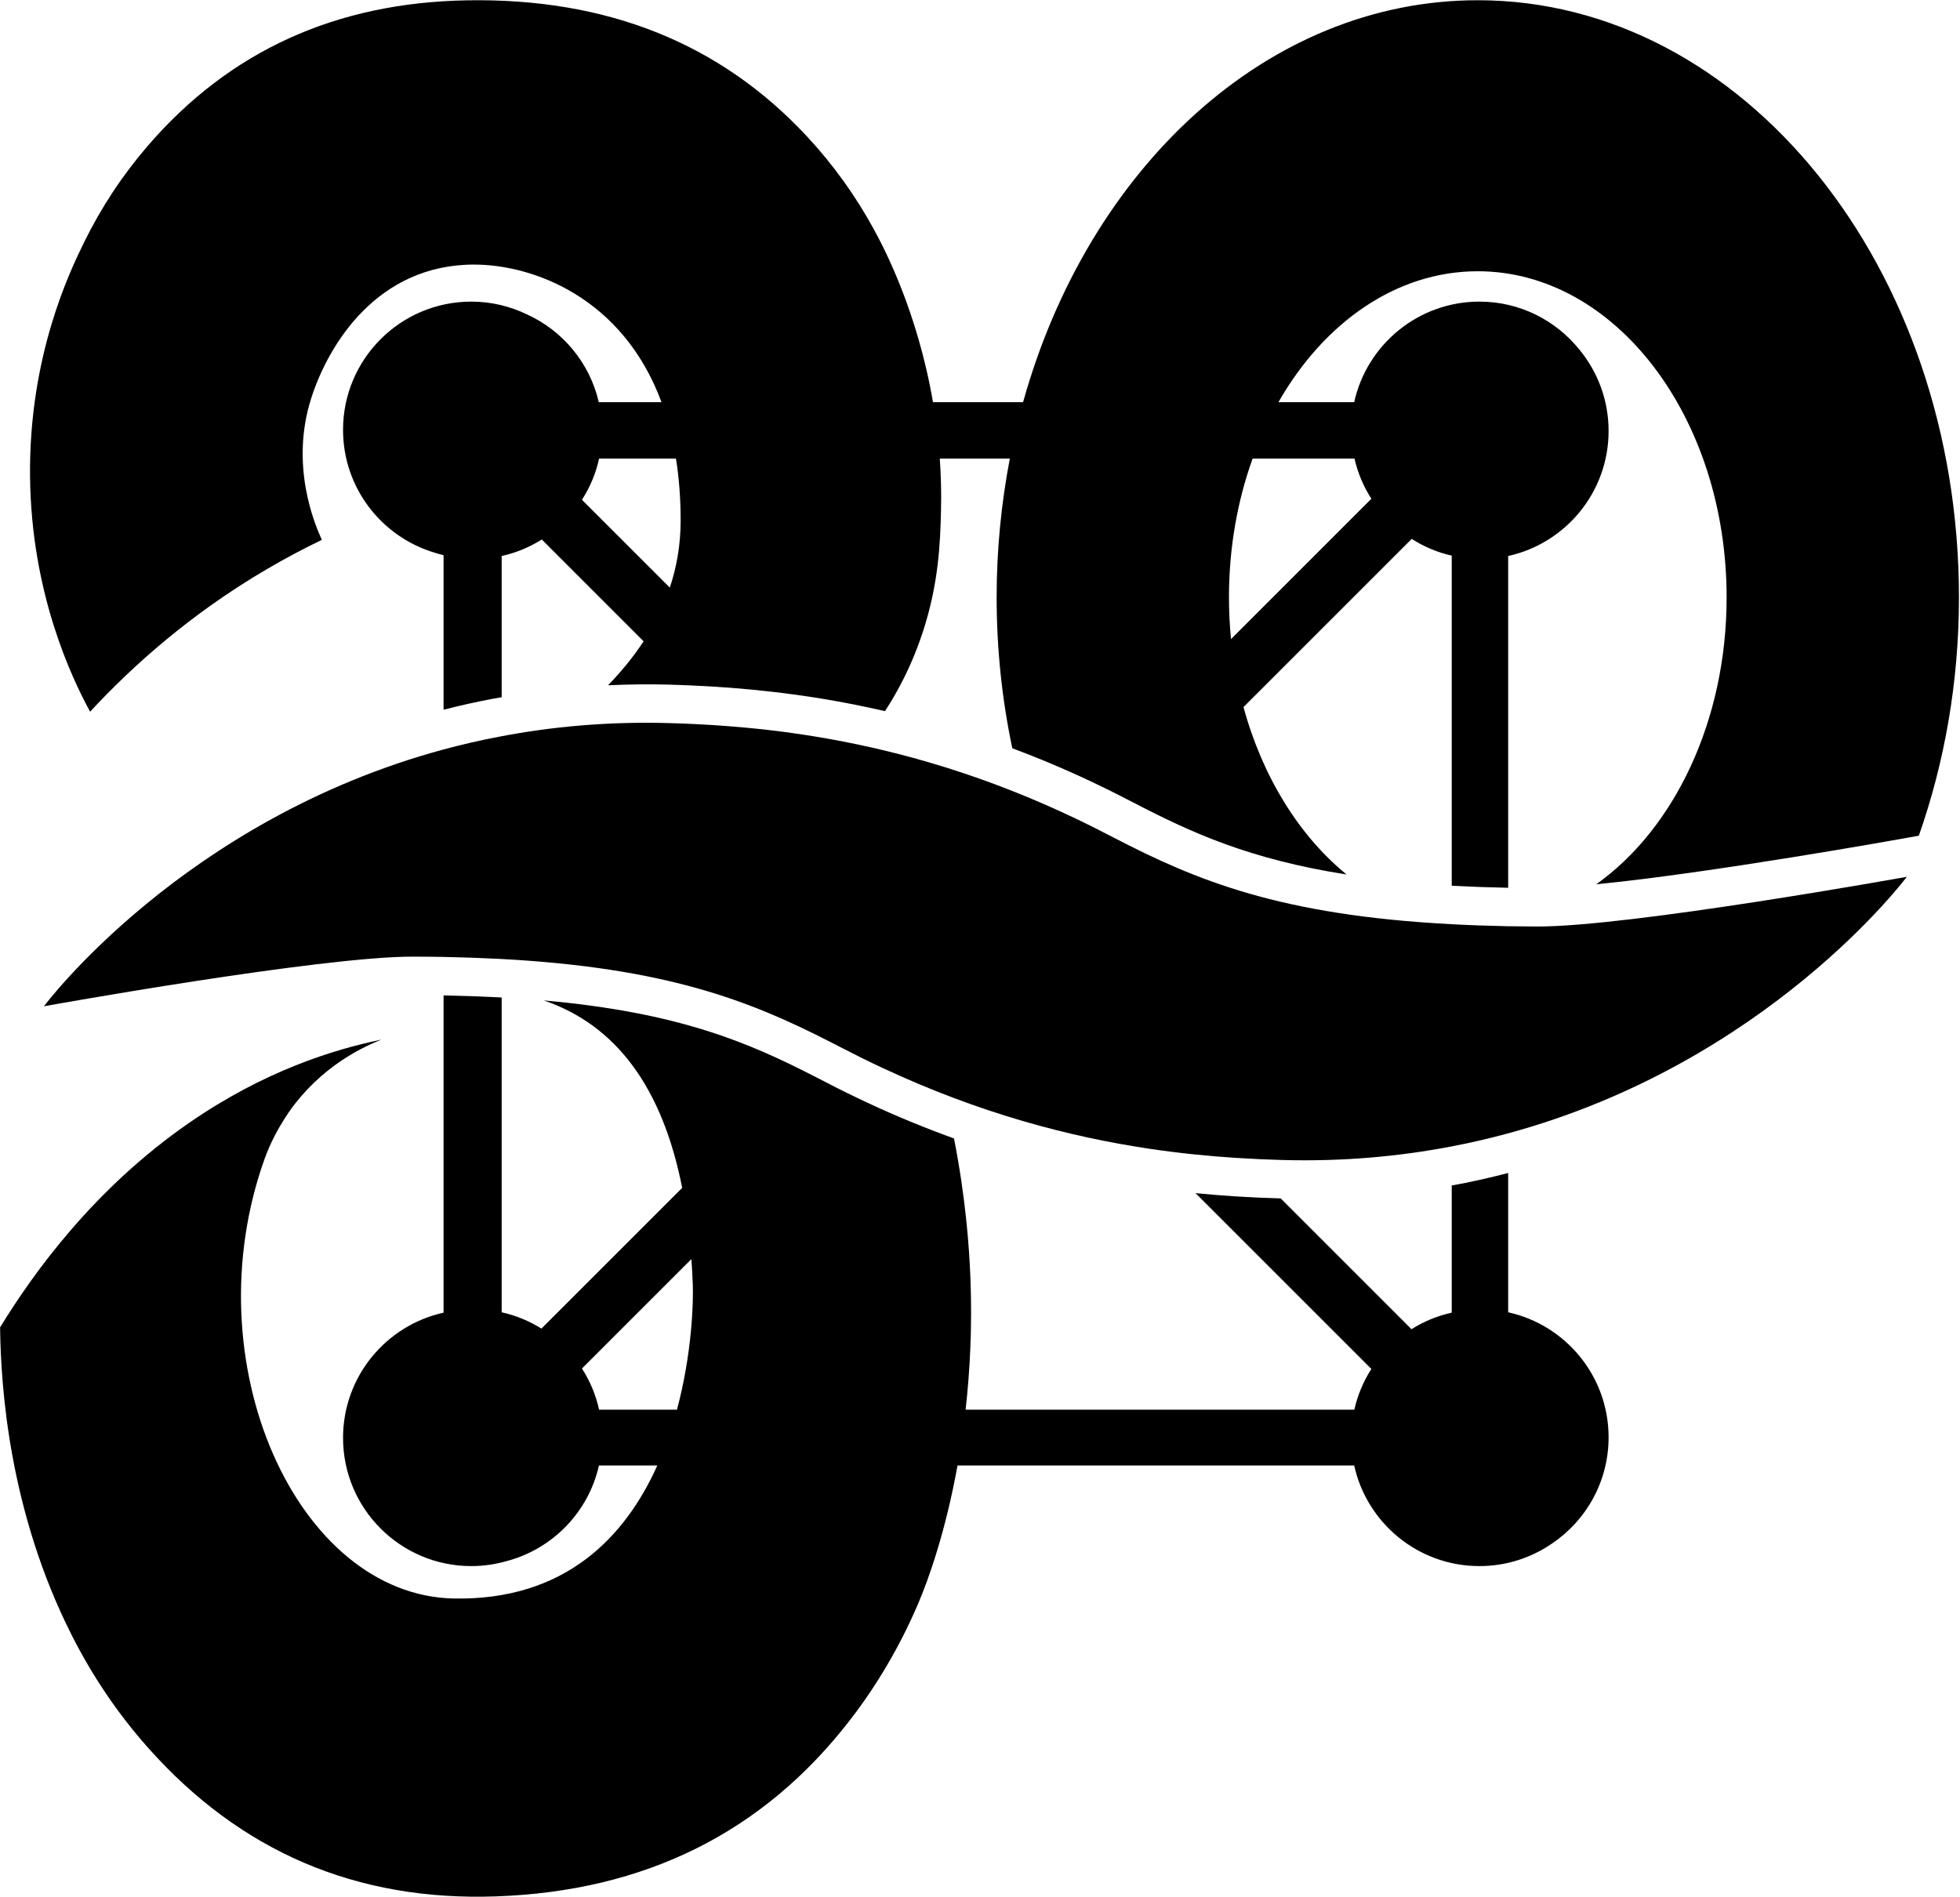 <?xml version="1.0" encoding="UTF-8" standalone="no"?>
<svg width="100%" height="100%" viewBox="0 0 1062 1028" version="1.1"
    xmlns="http://www.w3.org/2000/svg" xmlns:xlink="http://www.w3.org/1999/xlink"
    xml:space="preserve" xmlns:serif="http://www.serif.com/"
    style="fill-rule:evenodd;clip-rule:evenodd;stroke-linejoin:round;stroke-miterlimit:2;">
    <g transform="matrix(1,0,0,1,-620.775,-1546.66)">
        <g id="Layer-1" serif:id="Layer 1" transform="matrix(4.167,0,0,4.167,0,0)">
            <g transform="matrix(1,0,0,1,344.946,495.608)">
                <path d="M0,-3.986C-2.53,-4.039 -4.924,-4.123 -7.202,-4.245C-29.557,-5.419 -40.448,-9.946 -51.248,-15.556C-51.408,-15.632 -51.568,-15.716 -51.728,-15.799C-53.869,-16.92 -55.988,-17.949 -58.077,-18.909C-69.638,-24.191 -80.37,-27.079 -89.95,-28.649C-94.02,-29.32 -97.877,-29.747 -101.505,-30.021C-104.126,-30.22 -106.619,-30.334 -108.989,-30.402C-116.908,-30.624 -124.278,-29.945 -131.092,-28.627C-133.569,-28.162 -135.969,-27.598 -138.294,-26.973C-172.225,-17.796 -190.258,6.425 -190.258,6.425C-190.258,6.425 -154.223,-0.076 -142.204,-0.03C-140.863,-0.023 -139.559,-0.015 -138.294,0.008C-135.764,0.061 -133.37,0.145 -131.092,0.259C-109.423,1.395 -98.517,5.686 -88.037,11.051C-87.542,11.303 -87.046,11.554 -86.551,11.814C-84.76,12.743 -82.992,13.62 -81.239,14.435C-68.541,20.38 -56.834,23.414 -46.53,24.953C-42.513,25.555 -38.718,25.921 -35.151,26.15C-33.116,26.279 -31.165,26.363 -29.29,26.417C-21.379,26.638 -14.008,25.959 -7.202,24.648C-4.725,24.176 -2.325,23.62 0,22.987C33.939,13.818 51.972,-10.411 51.972,-10.411C51.972,-10.411 15.937,-3.91 3.925,-3.948C2.584,-3.955 1.273,-3.971 0,-3.986" style="fill:currentColor;fill-rule:nonzero;storke:none"/>
            </g>
            <g transform="matrix(1,0,0,1,325.098,426.71)">
                <path d="M0,4.097C0.432,5.979 1.177,7.739 2.196,9.323L-16.055,27.574C-16.228,25.798 -16.322,23.988 -16.322,22.15C-16.322,15.693 -15.216,9.576 -13.247,4.097L0,4.097ZM-87.619,12.173C-87.622,15.38 -88.162,18.278 -89.026,20.879L-100.452,9.454C-99.409,7.833 -98.648,6.03 -98.222,4.097L-88.227,4.097C-87.837,6.566 -87.616,9.244 -87.619,12.173M16.034,-55.511C-11.355,-55.511 -34.617,-33.657 -43.093,-3.237L-54.807,-3.237C-56.845,-15.123 -61.215,-23.367 -62.453,-25.641C-64.867,-30.08 -67.784,-34.136 -71.204,-37.811C-82.472,-49.921 -97.206,-55.817 -115.406,-55.499C-132.436,-55.202 -146.253,-48.913 -156.86,-36.632C-160.17,-32.801 -162.946,-28.6 -165.189,-24.03C-167.033,-20.273 -172.39,-9.214 -172.217,6.469C-172.049,21.615 -166.834,32.548 -164.409,37.016C-158.771,30.93 -151.269,24.266 -141.53,18.539C-139.06,17.086 -136.633,15.803 -134.273,14.668C-135.259,12.505 -138.422,4.948 -135.667,-3.717C-133.419,-10.791 -127.023,-21.16 -114.438,-21.133C-106.828,-21.116 -95.163,-16.892 -90.106,-3.237L-98.263,-3.237C-99.434,-8.329 -102.94,-12.531 -107.596,-14.651C-109.788,-15.712 -112.243,-16.316 -114.842,-16.316C-124.049,-16.316 -131.518,-8.847 -131.518,0.36C-131.518,7.883 -126.533,14.234 -119.689,16.31C-119.282,16.444 -118.867,16.559 -118.447,16.662L-118.447,36.761C-116.294,36.209 -114.225,35.744 -112.165,35.358C-111.743,35.276 -111.316,35.207 -110.891,35.13L-110.891,16.766C-109.013,16.352 -107.26,15.616 -105.675,14.618L-92.435,27.858C-93.929,30.137 -95.571,32.044 -97.062,33.579C-94.388,33.456 -91.699,33.423 -89.002,33.498C-88.191,33.522 -87.405,33.551 -86.63,33.583C-85.821,33.617 -85.033,33.657 -84.255,33.7C-84.063,33.711 -83.871,33.722 -83.68,33.733C-82.908,33.779 -82.146,33.828 -81.394,33.885C-81.357,33.887 -81.318,33.89 -81.28,33.892C-80.278,33.968 -79.292,34.054 -78.315,34.147C-77.491,34.227 -76.679,34.316 -75.869,34.408C-73.647,34.66 -71.464,34.958 -69.291,35.315C-66.506,35.772 -63.763,36.316 -61.048,36.941C-59.32,34.286 -57.527,30.906 -56.148,26.708C-54.046,20.312 -53.871,15.011 -53.768,10.951C-53.708,8.585 -53.768,6.297 -53.922,4.097L-44.814,4.097C-45.926,9.893 -46.531,15.932 -46.531,22.15C-46.531,28.931 -45.815,35.5 -44.495,41.767C-41.574,42.863 -38.667,44.062 -35.766,45.387C-33.431,46.46 -31.28,47.514 -29.178,48.614C-29.069,48.67 -28.966,48.726 -28.862,48.776L-28.711,48.851C-21.182,52.761 -13.621,56.218 -1.032,58.183C-7.188,53.161 -11.954,45.5 -14.432,36.413L7.445,14.537C9.016,15.552 10.77,16.294 12.645,16.719L12.645,59.645C12.734,59.65 12.82,59.656 12.909,59.661C15.092,59.777 17.395,59.86 19.955,59.914L19.985,59.914L19.985,16.766C27.449,15.123 33.042,8.465 33.042,0.505C33.042,-3.517 31.614,-7.208 29.237,-10.086C26.18,-13.882 21.501,-16.316 16.25,-16.316C8.278,-16.316 1.609,-10.714 -0.037,-3.237L-9.888,-3.237C-3.987,-13.575 5.427,-20.265 16.034,-20.265C33.903,-20.265 48.389,-1.275 48.389,22.15C48.389,38.263 41.536,52.276 31.443,59.456C46.219,58.022 71.019,53.566 71.316,53.512L73.382,53.14C76.719,43.642 78.599,33.174 78.599,22.15C78.599,-20.741 50.588,-55.511 16.034,-55.511"  style="fill:currentColor;fill-rule:nonzero;storke:none"/>
            </g>
            <g transform="matrix(1,0,0,1,226.876,564.545)">
                <path d="M0,-10.045C-0.426,-11.978 -1.187,-13.781 -2.229,-15.402L12.002,-29.634C12.079,-28.534 12.143,-27.418 12.183,-26.267C12.266,-23.9 12.062,-17.28 10.124,-10.045L0,-10.045ZM118.207,-22.714L118.207,-40.829C116.11,-40.286 113.969,-39.789 111.806,-39.377C111.494,-39.317 111.18,-39.265 110.867,-39.208L110.867,-22.667C110.423,-22.566 109.984,-22.452 109.555,-22.316C108.161,-21.889 106.848,-21.279 105.639,-20.513L88.63,-37.523C86.547,-37.581 84.576,-37.671 82.602,-37.797C80.875,-37.907 79.203,-38.049 77.554,-38.211L100.418,-15.347C99.386,-13.741 98.631,-11.956 98.202,-10.045L47.656,-10.045C48.224,-15.1 48.513,-20.707 48.296,-26.8C48.138,-31.247 47.652,-37.655 46.147,-45.321C42.367,-46.69 38.616,-48.224 34.88,-49.973C33.121,-50.792 31.319,-51.68 29.384,-52.685C28.937,-52.92 28.509,-53.136 28.081,-53.354L27.935,-53.428C19.532,-57.731 10.45,-61.706 -7.18,-63.269C2.254,-60.04 8.239,-51.902 10.802,-38.896L-7.5,-20.594C-9.073,-21.577 -10.809,-22.304 -12.669,-22.714L-12.669,-63.649C-12.875,-63.66 -13.074,-63.673 -13.282,-63.684C-15.465,-63.794 -17.804,-63.876 -20.224,-63.928L-20.224,-22.663C-27.701,-21.017 -33.295,-14.356 -33.295,-6.384C-33.295,2.823 -25.826,10.293 -16.619,10.293C-15.052,10.293 -13.537,10.069 -12.099,9.664C-6.087,8.114 -1.389,3.294 -0.02,-2.786L7.567,-2.786C3.407,6.477 -4.383,14.778 -18.881,14.509C-39.287,14.13 -52.984,-16.188 -43.495,-42.671C-41.983,-46.891 -39.437,-49.965 -39.437,-49.965C-35.305,-55.194 -30.229,-57.42 -28.289,-58.172C-34.56,-56.895 -43.593,-54.073 -53.33,-47.336C-65.672,-38.797 -73.552,-27.84 -77.89,-20.755C-77.799,-12.932 -76.699,3.241 -68.562,19.305C-65.85,24.66 -62.551,29.525 -58.666,33.9C-46.649,47.433 -31.569,53.883 -13.42,53.249C5.977,52.572 21.316,44.938 32.601,30.349C36.154,25.755 39.106,20.72 41.459,15.243C42.859,11.984 45.064,5.735 46.605,-2.786L98.185,-2.786C99.831,4.691 106.5,10.293 114.472,10.293C117.972,10.293 121.218,9.209 123.901,7.365C128.341,4.374 131.264,-0.699 131.264,-6.454C131.264,-14.413 125.672,-21.071 118.207,-22.714"  style="fill:currentColor;fill-rule:nonzero;storke:none"/>
            </g>
        </g>
    </g>
</svg>